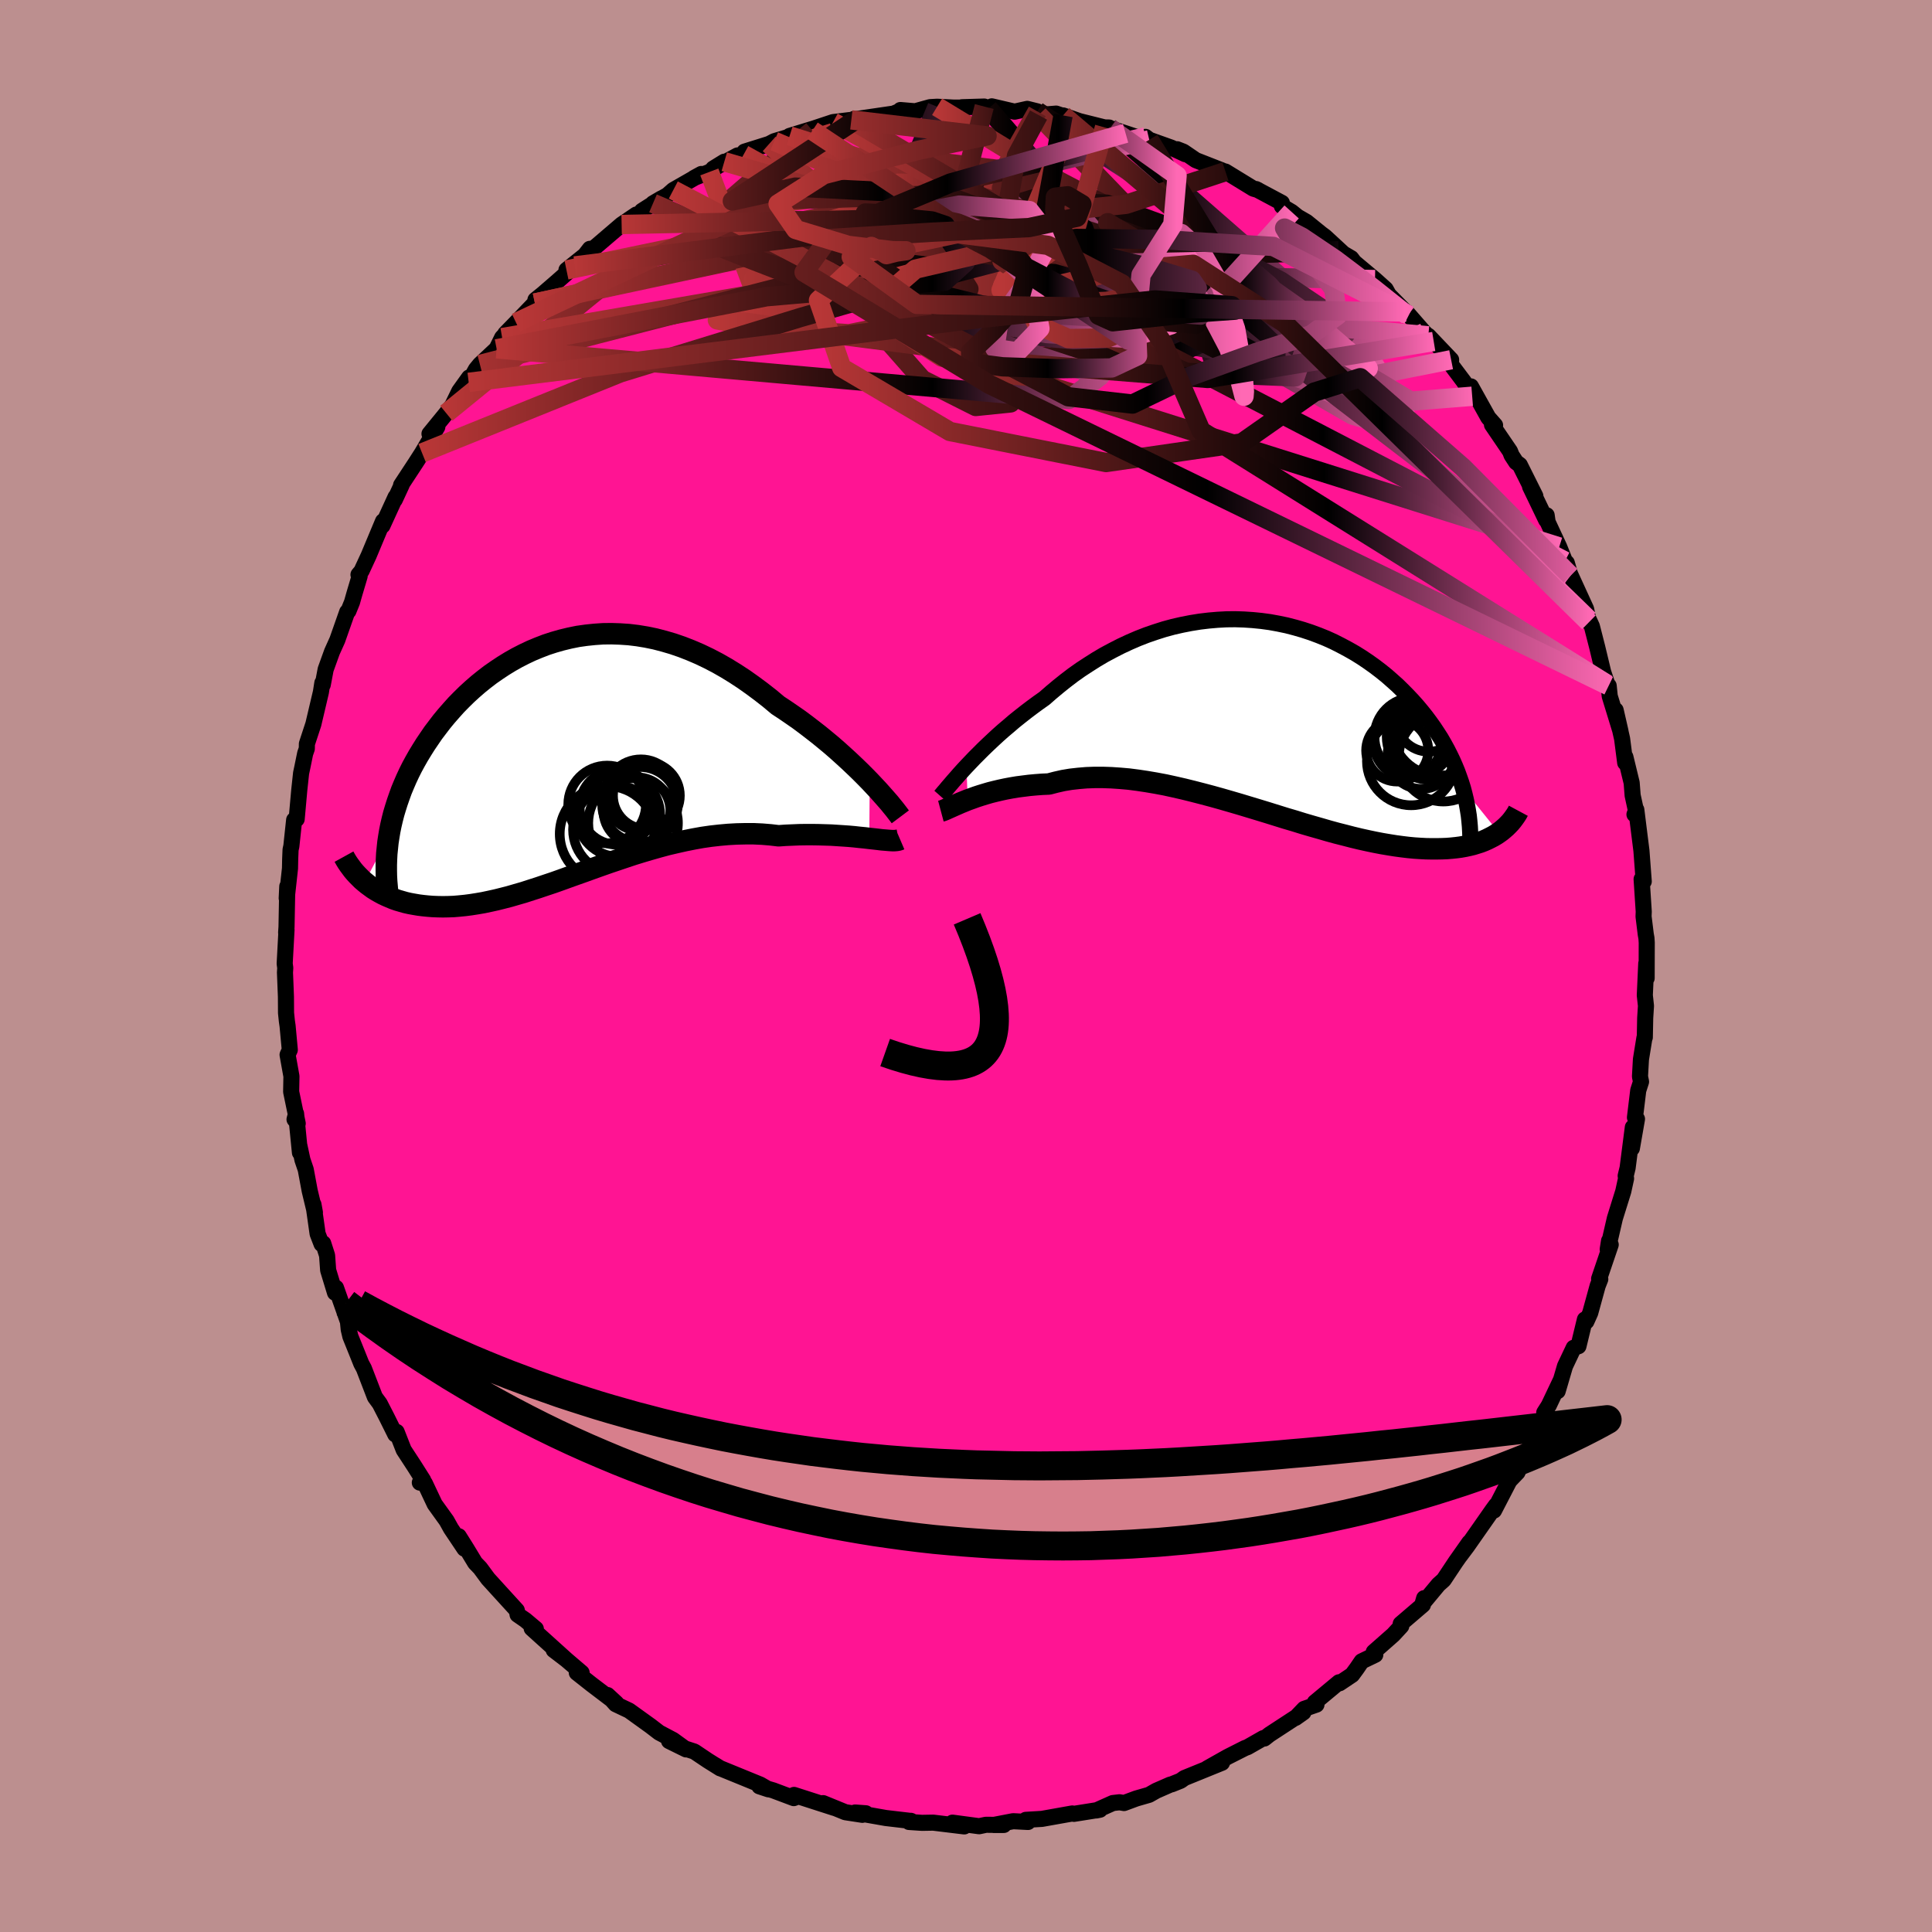 
  <svg viewBox="-100 -100 200 200" xmlns="http://www.w3.org/2000/svg" width="500" height="500" id="face-svg">
    <defs>
      <clipPath id="leftEyeClipPath">
        <polyline points="31.53,2.34 31.03,1.83 30.51,1.31 29.97,0.79 29.4,0.25 28.81,-0.29 28.2,-0.84 27.58,-1.38 26.93,-1.92 26.27,-2.46 25.59,-2.99 24.9,-3.52 24.2,-4.04 23.48,-4.54 22.75,-5.04 22.02,-5.52 21.16,-6.24 20.29,-6.92 19.4,-7.58 18.51,-8.21 17.61,-8.8 16.7,-9.36 15.79,-9.88 14.87,-10.36 13.95,-10.8 13.02,-11.2 12.1,-11.56 11.17,-11.88 10.25,-12.15 9.33,-12.39 8.41,-12.58 7.5,-12.73 6.59,-12.84 5.69,-12.9 4.8,-12.93 3.92,-12.92 3.04,-12.86 2.18,-12.77 1.33,-12.65 0.49,-12.48 -0.34,-12.28 -1.15,-12.05 -1.95,-11.79 -2.73,-11.49 -3.5,-11.17 -4.24,-10.82 -4.98,-10.44 -5.69,-10.04 -6.39,-9.61 -7.07,-9.16 -7.73,-8.7 -8.37,-8.21 -8.99,-7.71 -9.59,-7.19 -10.17,-6.66 -10.73,-6.11 -11.27,-5.56 -11.78,-4.99 -12.28,-4.42 -12.76,-3.84 -13.21,-3.25 -13.65,-2.67 -14.06,-2.07 -14.46,-1.48 -14.83,-0.89 -15.19,-0.3 -15.53,0.3 -15.85,0.89 -16.15,1.49 -16.43,2.09 -16.69,2.69 -16.94,3.29 -17.16,3.9 -17.37,4.5 -17.56,5.1 -17.74,5.7 -17.89,6.29 -18.03,6.89 -18.15,7.48 -18.25,8.08 -20.75,12.78 -20.47,13.01 -20.17,13.23 -19.87,13.45 -19.55,13.65 -19.22,13.84 -18.87,14.03 -18.51,14.2 -18.14,14.36 -17.76,14.52 -17.36,14.66 -16.95,14.78 -16.53,14.9 -16.09,15 -15.65,15.08 -15.18,15.16 -14.71,15.22 -14.22,15.27 -13.71,15.31 -13.19,15.33 -12.65,15.34 -12.09,15.33 -11.53,15.31 -10.94,15.26 -10.34,15.2 -9.73,15.12 -9.1,15.02 -8.46,14.91 -7.8,14.77 -7.12,14.62 -6.44,14.45 -5.74,14.27 -5.02,14.06 -4.29,13.85 -3.55,13.61 -2.8,13.37 -2.03,13.11 -1.25,12.85 -0.46,12.57 0.34,12.28 1.15,11.99 1.97,11.7 2.8,11.4 3.64,11.1 4.49,10.8 5.35,10.51 6.21,10.22 7.08,9.93 7.96,9.66 8.84,9.4 9.72,9.15 10.61,8.91 11.51,8.7 12.4,8.5 13.3,8.32 14.19,8.16 15.09,8.03 15.98,7.93 16.87,7.85 17.76,7.8 18.64,7.78 19.52,7.78 20.39,7.82 21.25,7.89 22.1,7.99 22.82,7.94 23.53,7.91 24.24,7.88 24.93,7.87 25.61,7.87 26.27,7.88 26.92,7.9 27.56,7.92 28.18,7.96 28.79,8 29.37,8.04 29.93,8.09 30.47,8.15 30.99,8.2 31.49,8.26" />
      </clipPath>
      <clipPath id="rightEyeClipPath">
        <polyline points="-30.4,5.16 -29.99,4.73 -29.57,4.29 -29.12,3.84 -28.65,3.37 -28.16,2.9 -27.66,2.43 -27.13,1.94 -26.59,1.46 -26.02,0.98 -25.45,0.49 -24.85,0.01 -24.24,-0.47 -23.62,-0.94 -22.98,-1.41 -22.33,-1.87 -21.62,-2.49 -20.89,-3.1 -20.14,-3.7 -19.38,-4.28 -18.59,-4.84 -17.78,-5.37 -16.96,-5.89 -16.13,-6.38 -15.27,-6.84 -14.41,-7.28 -13.53,-7.69 -12.65,-8.07 -11.75,-8.42 -10.85,-8.73 -9.94,-9.02 -9.02,-9.27 -8.1,-9.48 -7.18,-9.66 -6.25,-9.81 -5.33,-9.92 -4.41,-10 -3.49,-10.05 -2.58,-10.06 -1.67,-10.03 -0.77,-9.97 0.13,-9.88 1.01,-9.76 1.89,-9.6 2.75,-9.42 3.6,-9.2 4.43,-8.96 5.25,-8.69 6.06,-8.39 6.85,-8.07 7.62,-7.72 8.37,-7.34 9.1,-6.95 9.82,-6.54 10.51,-6.11 11.18,-5.66 11.84,-5.19 12.47,-4.71 13.08,-4.22 13.66,-3.71 14.23,-3.2 14.77,-2.67 15.29,-2.14 15.79,-1.61 16.27,-1.07 16.72,-0.53 17.16,0.02 17.57,0.57 17.97,1.13 18.34,1.69 18.7,2.25 19.03,2.82 19.35,3.4 19.64,3.97 19.92,4.55 20.17,5.12 20.41,5.7 20.62,6.28 20.82,6.85 21,7.43 24.71,12.04 24.43,12.23 24.13,12.41 23.82,12.57 23.5,12.73 23.16,12.88 22.8,13.02 22.42,13.14 22.03,13.26 21.62,13.36 21.2,13.45 20.75,13.53 20.3,13.59 19.82,13.64 19.33,13.68 18.81,13.7 18.28,13.71 17.73,13.71 17.17,13.7 16.58,13.67 15.97,13.63 15.34,13.57 14.68,13.49 14.01,13.4 13.32,13.29 12.61,13.17 11.88,13.03 11.12,12.87 10.35,12.7 9.56,12.51 8.75,12.3 7.92,12.09 7.08,11.86 6.22,11.61 5.34,11.36 4.45,11.1 3.55,10.82 2.63,10.55 1.7,10.26 0.77,9.97 -0.18,9.68 -1.14,9.39 -2.1,9.1 -3.06,8.82 -4.03,8.54 -5,8.27 -5.98,8.01 -6.95,7.76 -7.92,7.52 -8.88,7.3 -9.84,7.09 -10.8,6.91 -11.74,6.75 -12.67,6.61 -13.6,6.49 -14.51,6.41 -15.4,6.35 -16.28,6.32 -17.14,6.32 -17.98,6.35 -18.81,6.42 -19.61,6.51 -20.39,6.64 -21.14,6.81 -21.87,7 -22.56,7.03 -23.23,7.08 -23.88,7.14 -24.52,7.22 -25.14,7.3 -25.74,7.4 -26.33,7.51 -26.89,7.63 -27.44,7.76 -27.96,7.89 -28.47,8.04 -28.96,8.19 -29.42,8.34 -29.86,8.5 -30.28,8.65" />
      </clipPath>
      <filter id="fuzzy">
        <feTurbulence id="turbulence" baseFrequency="0.05" numOctaves="3" type="noise" result="noise" />
        <feDisplacementMap in="SourceGraphic" in2="noise" scale="2" />
      </filter>
      <linearGradient id="rainbowGradient" x1="0%" y1="0%" x2="100%" y2="0%">
        <stop offset="0%" style="stop-color: rgb(185, 55, 55); stop-opacity: 1" />
        <stop offset="64.6%" style="stop-color: rgb(0, 0, 0); stop-opacity: 1" />
        <stop offset="100%" style="stop-color: rgb(255, 105, 180); stop-opacity: 1" />
      </linearGradient>
    </defs>
    <rect x="-100" y="-100" width="100%" height="100%" fill="rgb(188, 143, 143)" />
    <polyline id="faceContour" points="70.46,1.26 70.42,-0.26 70.27,3.03 70.39,4.13 70.31,5.39 70.27,7.39 70.23,7.44 69.87,9.66 69.77,11.44 69.88,11.98 69.59,12.88 69.25,15.68 69.46,15.84 68.93,18.88 69.03,16.7 68.49,20.9 68.29,21.72 68.33,22 68.04,23.33 67.17,26.12 66.43,29.33 66.57,28.45 66.74,28.85 65.54,32.38 65.66,32.42 65.39,33.11 64.62,35.91 64.22,36.8 64.07,36.59 63.4,39.36 62.91,39.52 62.01,41.42 61.25,44.01 61.57,42.88 60.33,45.49 59.86,46.23 60,46.73 58.74,48.72 56.97,52.16 58.2,49.95 57.09,52.42 56.35,53.19 56.23,53.34 54.66,56.37 54.86,55.83 54.51,56.31 51.88,60.07 51.13,61.07 52.1,59.68 50.7,61.67 49.45,63.55 48.91,64.03 47.27,66 47.43,65.44 47.3,66.13 45,68.1 45.06,68.33 44.23,69.23 42.21,71.01 42.37,71.3 40.96,71.98 40.44,72.74 39.97,73.38 38.67,74.25 38.61,74.15 36.11,76.23 36.28,76.46 35.01,76.9 34.11,77.84 34.93,77.26 31.41,79.56 30.89,79.97 30.78,79.93 29.15,80.86 28.88,80.96 27.1,81.86 24.97,83.06 26.5,82.48 22.61,84.06 22.22,84.34 21.3,84.71 21.15,84.74 19.69,85.38 18.95,85.8 17.63,86.18 16.36,86.65 15.89,86.57 15.2,86.65 13.48,87.42 13.87,87.34 11.17,87.77 11,87.73 7.86,88.29 6.19,88.39 6.42,88.61 4.88,88.53 2.86,88.92 3.91,88.92 2.07,88.9 1.36,89.05 -1.4,88.68 -0.18,89.07 -3.39,88.68 -4.55,88.7 -5.9,88.61 -5.71,88.49 -5.66,88.51 -8.3,88.2 -10.63,87.79 -11.48,87.63 -10.37,87.71 -10.73,87.87 -12.49,87.6 -14.79,86.66 -13.64,87.15 -17.8,85.81 -17.6,86.05 -17.83,86.14 -19.96,85.34 -21.39,84.92 -20.45,85.23 -21.3,84.74 -25.46,83.04 -25.94,82.74 -25.44,83.06 -26.72,82.26 -28.12,81.32 -29.32,80.93 -30.74,80.23 -28.97,81.1 -30.32,80.12 -31.76,79.36 -32.66,78.67 -34.87,77.08 -36.26,76.42 -37.11,75.47 -36.19,76.32 -38.77,74.36 -40.29,73.16 -39.79,73.16 -41.97,71.3 -42.68,70.81 -41.36,71.82 -44.96,68.57 -44.53,68.62 -45.61,67.71 -46.42,67.15 -46.5,66.7 -48.17,64.87 -49.48,63.43 -50.29,62.33 -50.81,61.79 -51.73,60.27 -52.51,59.03 -51.92,60.32 -53.32,58.23 -53.77,57.42 -55,55.71 -56.02,53.55 -56.54,53.48 -56.19,53.23 -57.1,51.79 -58.21,50.09 -58.94,48.23 -59.08,48.49 -59.97,46.7 -60.69,45.3 -61.19,44.62 -62.33,41.66 -62.6,41.16 -63.04,40.06 -63.73,38.35 -63.9,37.63 -63.98,36.82 -65.22,33.31 -65.32,33.82 -66.03,31.49 -66.14,29.96 -66.54,28.71 -66.71,28.78 -67.12,27.72 -67.55,24.69 -67.4,25.52 -67.94,23.27 -68.35,21.07 -68.69,20.07 -69.02,18.54 -68.95,19.32 -69.35,15.28 -69.51,15.88 -69.18,16.3 -69.86,13.02 -69.83,11.42 -70.23,9.19 -70,8.68 -70.23,6.2 -70.3,5.72 -70.39,4.86 -70.4,3.19 -70.5,0.67 -70.47,0.2 -70.53,-0.25 -70.34,-3.75 -70.38,-3.45 -70.34,-4.04 -70.26,-8.24 -70.32,-7.01 -69.98,-10.1 -69.96,-11.07 -69.92,-12.04 -69.84,-12.4 -69.55,-15.12 -69.29,-15.2 -69.02,-18.21 -68.83,-19.97 -68.69,-20.63 -68.41,-22 -68.24,-22.49 -68.23,-23 -67.56,-25.04 -66.78,-28.35 -66.63,-29.31 -66.59,-29.11 -66.29,-30.7 -65.63,-32.53 -65.08,-33.75 -64.06,-36.65 -63.93,-36.75 -63.56,-37.66 -63.32,-38.51 -62.77,-40.36 -62.89,-40.51 -62.58,-40.88 -61.83,-42.5 -60.35,-46.04 -60.41,-45.58 -59.05,-48.55 -59.13,-48.27 -58.42,-49.8 -58.48,-49.78 -56.97,-52.08 -56.31,-53.11 -54.73,-55.8 -55.54,-55.09 -53.8,-57.22 -53.16,-58.06 -52.46,-59.5 -51.44,-60.92 -51.48,-60.42 -50.73,-61.77 -50.32,-62.27 -48.59,-63.89 -48.02,-65.05 -46.91,-66.22 -47.7,-65.45 -46.58,-66.6 -44.63,-68.63 -44.57,-68.96 -43.86,-69.53 -42.38,-70.81 -40.5,-72.47 -41.36,-72.05 -39.46,-73.57 -38.94,-74.24 -38.55,-74.28 -35.65,-76.76 -34.13,-77.79 -33.83,-77.69 -33.55,-78.17 -31.53,-79.46 -32.4,-78.95 -30.9,-79.8 -30.3,-80.33 -27.4,-81.99 -28.15,-81.58 -26.57,-82.2 -25.02,-83.26 -26.17,-82.55 -23.65,-83.91 -23.02,-84 -22.93,-84.3 -20.38,-85.1 -19.85,-85.38 -18.66,-85.74 -15.9,-86.48 -18.26,-85.93 -15.03,-86.92 -15.81,-86.68 -13.76,-87.36 -11.87,-87.59 -10.31,-87.72 -11.26,-87.69 -7.5,-88.24 -6.74,-88.55 -6.79,-88.61 -5.26,-88.48 -3.71,-88.91 -2.99,-88.95 -1.23,-88.86 -0.19,-88.86 -0.42,-88.9 1.89,-88.97 2.32,-88.77 2.67,-88.99 5.03,-88.44 6.34,-88.73 7.38,-88.47 7.51,-88.09 9.33,-88.24 11,-87.68 10.05,-88.05 11.74,-87.46 14.34,-86.81 14.81,-86.8 14.93,-86.72 16.52,-86.2 19.06,-85.35 18.58,-85.83 18.97,-85.53 21.24,-84.72 22.7,-84.04 21.86,-84.55 22.5,-84.3 23.79,-83.42 26.5,-82.36 25.5,-82.57 26.86,-82.24 29.75,-80.47 30.23,-80.33 30.02,-80.43 32.7,-79 32.7,-78.66 33.71,-78.06 34.33,-77.56 35.25,-77.03 36.78,-75.79 37.16,-75.51 39.21,-73.62 38.57,-74.04 39.88,-73.27 40.19,-72.86 42.34,-71.06 43.44,-70.07 43.77,-69.48 45.84,-67.38 45.73,-67.34 45.59,-67.7 47.45,-65.57 48.42,-64.65 47.86,-65.24 50.22,-62.76 50.2,-62.27 51.56,-60.46 52.4,-58.98 52.27,-60 54.07,-56.77 54.77,-55.98 54.45,-56.03 56.32,-53.28 56.48,-52.87 56.95,-52.15 57.33,-51.87 58.94,-48.65 58.39,-49.63 60.06,-46.16 60.11,-46.66 60.21,-45.96 61.41,-43.38 62,-41.91 62.19,-41.74 62.58,-40.4 62.51,-40.63 64.19,-36.96 64.48,-35.58 64.48,-35.84 64.79,-35.17 65.35,-32.98 65.96,-30.44 66.39,-29.15 66.53,-29.01 66.64,-27.93 67.75,-24.31 67.25,-26.49 67.92,-23.52 68.24,-21.04 68.26,-21.64 68.91,-18.96 69.01,-17.66 69.42,-15.78 69.2,-15.69 69.39,-16.18 69.57,-14.73 69.92,-11.94 70.16,-8.75 69.94,-8.99 70.16,-5.63 70.14,-5.13 70.37,-3.27 70.44,-2.88 70.47,-2.41 70.46,1.26 70.42,-0.26" fill="rgb(255, 20, 147)" stroke="black" stroke-width="1.667" stroke-linejoin="round" filter="url(#fuzzy)" />
    <g transform="translate(30.45 -25.84)">
      <polyline id="rightCountour" points="-30.4,5.16 -29.99,4.73 -29.57,4.29 -29.12,3.84 -28.65,3.37 -28.16,2.9 -27.66,2.43 -27.13,1.94 -26.59,1.46 -26.02,0.98 -25.45,0.49 -24.85,0.01 -24.24,-0.47 -23.62,-0.94 -22.98,-1.41 -22.33,-1.87 -21.62,-2.49 -20.89,-3.1 -20.14,-3.7 -19.38,-4.28 -18.59,-4.84 -17.78,-5.37 -16.96,-5.89 -16.13,-6.38 -15.27,-6.84 -14.41,-7.28 -13.53,-7.69 -12.65,-8.07 -11.75,-8.42 -10.85,-8.73 -9.94,-9.02 -9.02,-9.27 -8.1,-9.48 -7.18,-9.66 -6.25,-9.81 -5.33,-9.92 -4.41,-10 -3.49,-10.05 -2.58,-10.06 -1.67,-10.03 -0.77,-9.97 0.13,-9.88 1.01,-9.76 1.89,-9.6 2.75,-9.42 3.6,-9.2 4.43,-8.96 5.25,-8.69 6.06,-8.39 6.85,-8.07 7.62,-7.72 8.37,-7.34 9.1,-6.95 9.82,-6.54 10.51,-6.11 11.18,-5.66 11.84,-5.19 12.47,-4.71 13.08,-4.22 13.66,-3.71 14.23,-3.2 14.77,-2.67 15.29,-2.14 15.79,-1.61 16.27,-1.07 16.72,-0.53 17.16,0.02 17.57,0.57 17.97,1.13 18.34,1.69 18.7,2.25 19.03,2.82 19.35,3.4 19.64,3.97 19.92,4.55 20.17,5.12 20.41,5.7 20.62,6.28 20.82,6.85 21,7.43 24.71,12.04 24.43,12.23 24.13,12.41 23.82,12.57 23.5,12.73 23.16,12.88 22.8,13.02 22.42,13.14 22.03,13.26 21.62,13.36 21.2,13.45 20.75,13.53 20.3,13.59 19.82,13.64 19.33,13.68 18.81,13.7 18.28,13.71 17.73,13.71 17.17,13.7 16.58,13.67 15.97,13.63 15.34,13.57 14.68,13.49 14.01,13.4 13.32,13.29 12.61,13.17 11.88,13.03 11.12,12.87 10.35,12.7 9.56,12.51 8.75,12.3 7.92,12.09 7.08,11.86 6.22,11.61 5.34,11.36 4.45,11.1 3.55,10.82 2.63,10.55 1.7,10.26 0.77,9.97 -0.18,9.68 -1.14,9.39 -2.1,9.1 -3.06,8.82 -4.03,8.54 -5,8.27 -5.98,8.01 -6.95,7.76 -7.92,7.52 -8.88,7.3 -9.84,7.09 -10.8,6.91 -11.74,6.75 -12.67,6.61 -13.6,6.49 -14.51,6.41 -15.4,6.35 -16.28,6.32 -17.14,6.32 -17.98,6.35 -18.81,6.42 -19.61,6.51 -20.39,6.64 -21.14,6.81 -21.87,7 -22.56,7.03 -23.23,7.08 -23.88,7.14 -24.52,7.22 -25.14,7.3 -25.74,7.4 -26.33,7.51 -26.89,7.63 -27.44,7.76 -27.96,7.89 -28.47,8.04 -28.96,8.19 -29.42,8.34 -29.86,8.5 -30.28,8.65" fill="white" stroke="white" stroke-width="0" stroke-linejoin="round" filter="url(#fuzzy)" />
    </g>
    <g transform="translate(-41.5 -21.47)">
      <polyline id="leftCountour" points="31.53,2.34 31.03,1.83 30.51,1.31 29.97,0.79 29.4,0.25 28.81,-0.29 28.2,-0.84 27.58,-1.38 26.93,-1.92 26.27,-2.46 25.59,-2.99 24.9,-3.52 24.2,-4.04 23.48,-4.54 22.75,-5.04 22.02,-5.52 21.16,-6.24 20.29,-6.92 19.4,-7.58 18.51,-8.21 17.61,-8.8 16.7,-9.36 15.79,-9.88 14.87,-10.36 13.95,-10.8 13.02,-11.2 12.1,-11.56 11.17,-11.88 10.25,-12.15 9.33,-12.39 8.41,-12.58 7.5,-12.73 6.59,-12.84 5.69,-12.9 4.8,-12.93 3.92,-12.92 3.04,-12.86 2.18,-12.77 1.33,-12.65 0.49,-12.48 -0.34,-12.28 -1.15,-12.05 -1.95,-11.79 -2.73,-11.49 -3.5,-11.17 -4.24,-10.82 -4.98,-10.44 -5.69,-10.04 -6.39,-9.61 -7.07,-9.16 -7.73,-8.7 -8.37,-8.21 -8.99,-7.71 -9.59,-7.19 -10.17,-6.66 -10.73,-6.11 -11.27,-5.56 -11.78,-4.99 -12.28,-4.42 -12.76,-3.84 -13.21,-3.25 -13.65,-2.67 -14.06,-2.07 -14.46,-1.48 -14.83,-0.89 -15.19,-0.3 -15.53,0.3 -15.85,0.89 -16.15,1.49 -16.43,2.09 -16.69,2.69 -16.94,3.29 -17.16,3.9 -17.37,4.5 -17.56,5.1 -17.74,5.7 -17.89,6.29 -18.03,6.89 -18.15,7.48 -18.25,8.08 -20.75,12.78 -20.47,13.01 -20.17,13.23 -19.87,13.45 -19.55,13.65 -19.22,13.84 -18.87,14.03 -18.51,14.2 -18.14,14.36 -17.76,14.52 -17.36,14.66 -16.95,14.78 -16.53,14.9 -16.09,15 -15.65,15.08 -15.18,15.16 -14.71,15.22 -14.22,15.27 -13.71,15.31 -13.19,15.33 -12.65,15.34 -12.09,15.33 -11.53,15.31 -10.94,15.26 -10.34,15.2 -9.73,15.12 -9.1,15.02 -8.46,14.91 -7.8,14.77 -7.12,14.62 -6.44,14.45 -5.74,14.27 -5.02,14.06 -4.29,13.85 -3.55,13.61 -2.8,13.37 -2.03,13.11 -1.25,12.85 -0.46,12.57 0.34,12.28 1.15,11.99 1.97,11.7 2.8,11.4 3.64,11.1 4.49,10.8 5.35,10.51 6.21,10.22 7.08,9.93 7.96,9.66 8.84,9.4 9.72,9.15 10.61,8.91 11.51,8.7 12.4,8.5 13.3,8.32 14.19,8.16 15.09,8.03 15.98,7.93 16.87,7.85 17.76,7.8 18.64,7.78 19.52,7.78 20.39,7.82 21.25,7.89 22.1,7.99 22.82,7.94 23.53,7.91 24.24,7.88 24.93,7.87 25.61,7.87 26.27,7.88 26.92,7.9 27.56,7.92 28.18,7.96 28.79,8 29.37,8.04 29.93,8.09 30.47,8.15 30.99,8.2 31.49,8.26" fill="white" stroke="white" stroke-width="0" stroke-linejoin="round" filter="url(#fuzzy)" />
    </g>
    <g transform="translate(30.45 -25.84)">
      <polyline id="rightUpper" points="-33.1,8.25 -32.95,8.08 -32.77,7.86 -32.56,7.62 -32.33,7.34 -32.07,7.04 -31.78,6.7 -31.47,6.35 -31.14,5.97 -30.78,5.57 -30.4,5.16 -29.99,4.73 -29.57,4.29 -29.12,3.84 -28.65,3.37 -28.16,2.9 -27.66,2.43 -27.13,1.94 -26.59,1.46 -26.02,0.98 -25.45,0.49 -24.85,0.01 -24.24,-0.47 -23.62,-0.94 -22.98,-1.41 -22.33,-1.87 -21.62,-2.49 -20.89,-3.1 -20.14,-3.7 -19.38,-4.28 -18.59,-4.84 -17.78,-5.37 -16.96,-5.89 -16.13,-6.38 -15.27,-6.84 -14.41,-7.28 -13.53,-7.69 -12.65,-8.07 -11.75,-8.42 -10.85,-8.73 -9.94,-9.02 -9.02,-9.27 -8.1,-9.48 -7.18,-9.66 -6.25,-9.81 -5.33,-9.92 -4.41,-10 -3.49,-10.05 -2.58,-10.06 -1.67,-10.03 -0.77,-9.97 0.13,-9.88 1.01,-9.76 1.89,-9.6 2.75,-9.42 3.6,-9.2 4.43,-8.96 5.25,-8.69 6.06,-8.39 6.85,-8.07 7.62,-7.72 8.37,-7.34 9.1,-6.95 9.82,-6.54 10.51,-6.11 11.18,-5.66 11.84,-5.19 12.47,-4.71 13.08,-4.22 13.66,-3.71 14.23,-3.2 14.77,-2.67 15.29,-2.14 15.79,-1.61 16.27,-1.07 16.72,-0.53 17.16,0.02 17.57,0.57 17.97,1.13 18.34,1.69 18.7,2.25 19.03,2.82 19.35,3.4 19.64,3.97 19.92,4.55 20.17,5.12 20.41,5.7 20.62,6.28 20.82,6.85 21,7.43 21.15,8 21.29,8.58 21.41,9.15 21.51,9.71 21.6,10.28 21.66,10.84 21.71,11.4 21.74,11.96 21.76,12.51 21.76,13.06" fill="none" stroke="black" stroke-width="1.667" stroke-linejoin="round" filter="url(#fuzzy)" />
      <polyline id="rightLower" points="-33.05,9.81 -32.9,9.77 -32.71,9.7 -32.5,9.61 -32.26,9.5 -31.99,9.38 -31.7,9.25 -31.38,9.11 -31.04,8.96 -30.67,8.81 -30.28,8.65 -29.86,8.5 -29.42,8.34 -28.96,8.19 -28.47,8.04 -27.96,7.89 -27.44,7.76 -26.89,7.63 -26.33,7.51 -25.74,7.4 -25.14,7.3 -24.52,7.22 -23.88,7.14 -23.23,7.08 -22.56,7.03 -21.87,7 -21.14,6.81 -20.39,6.64 -19.61,6.51 -18.81,6.42 -17.98,6.35 -17.14,6.32 -16.28,6.32 -15.4,6.35 -14.51,6.41 -13.6,6.49 -12.67,6.61 -11.74,6.75 -10.8,6.91 -9.84,7.09 -8.88,7.3 -7.92,7.52 -6.95,7.76 -5.98,8.01 -5,8.27 -4.03,8.54 -3.06,8.82 -2.1,9.1 -1.14,9.39 -0.18,9.68 0.77,9.97 1.7,10.26 2.63,10.55 3.55,10.82 4.45,11.1 5.34,11.36 6.22,11.61 7.08,11.86 7.92,12.09 8.75,12.3 9.56,12.51 10.35,12.7 11.12,12.87 11.88,13.03 12.61,13.17 13.32,13.29 14.01,13.4 14.68,13.49 15.34,13.57 15.97,13.63 16.58,13.67 17.17,13.7 17.73,13.71 18.28,13.71 18.81,13.7 19.33,13.68 19.82,13.64 20.3,13.59 20.75,13.53 21.2,13.45 21.62,13.36 22.03,13.26 22.42,13.14 22.8,13.02 23.16,12.88 23.5,12.73 23.82,12.57 24.13,12.41 24.43,12.23 24.71,12.04 24.97,11.85 25.22,11.64 25.46,11.43 25.68,11.21 25.89,10.99 26.08,10.76 26.26,10.52 26.43,10.28 26.59,10.03 26.73,9.77" fill="none" stroke="black" stroke-width="2.222" stroke-linejoin="round" filter="url(#fuzzy)" />
      <circle r="3.492" cx="16.68" cy="4.02" stroke="black" fill="none" stroke-width="1.0" filter="url(#fuzzy)" clip-path="url(#rightEyeClipPath)" /><circle r="4.69" cx="18.39" cy="1.51" stroke="black" fill="none" stroke-width="1.0" filter="url(#fuzzy)" clip-path="url(#rightEyeClipPath)" /><circle r="3.218" cx="14.19" cy="3.53" stroke="black" fill="none" stroke-width="1.0" filter="url(#fuzzy)" clip-path="url(#rightEyeClipPath)" /><circle r="4.088" cx="15.925" cy="2.13" stroke="black" fill="none" stroke-width="1.0" filter="url(#fuzzy)" clip-path="url(#rightEyeClipPath)" /><circle r="4.488" cx="17.59" cy="2.09" stroke="black" fill="none" stroke-width="1.0" filter="url(#fuzzy)" clip-path="url(#rightEyeClipPath)" /><circle r="4.612" cx="18.96" cy="4.2" stroke="black" fill="none" stroke-width="1.0" filter="url(#fuzzy)" clip-path="url(#rightEyeClipPath)" /><circle r="4.576" cx="15.63" cy="4.625" stroke="black" fill="none" stroke-width="1.0" filter="url(#fuzzy)" clip-path="url(#rightEyeClipPath)" /><circle r="3.492" cx="15.28" cy="2.79" stroke="black" fill="none" stroke-width="1.0" filter="url(#fuzzy)" clip-path="url(#rightEyeClipPath)" /><circle r="3.4" cx="17.465" cy="0.255" stroke="black" fill="none" stroke-width="1.0" filter="url(#fuzzy)" clip-path="url(#rightEyeClipPath)" /><circle r="4.964" cx="18.565" cy="1.175" stroke="black" fill="none" stroke-width="1.0" filter="url(#fuzzy)" clip-path="url(#rightEyeClipPath)" />
      </g>
    <g transform="translate(-41.5 -21.47)">
      <polyline id="leftUpper" points="34.7,6.03 34.55,5.83 34.36,5.58 34.13,5.28 33.86,4.95 33.56,4.58 33.21,4.18 32.84,3.76 32.43,3.3 31.99,2.83 31.53,2.34 31.03,1.83 30.51,1.31 29.97,0.79 29.4,0.25 28.81,-0.29 28.2,-0.84 27.58,-1.38 26.93,-1.92 26.27,-2.46 25.59,-2.99 24.9,-3.52 24.2,-4.04 23.48,-4.54 22.75,-5.04 22.02,-5.52 21.16,-6.24 20.29,-6.92 19.4,-7.58 18.51,-8.21 17.61,-8.8 16.7,-9.36 15.79,-9.88 14.87,-10.36 13.95,-10.8 13.02,-11.2 12.1,-11.56 11.17,-11.88 10.25,-12.15 9.33,-12.39 8.41,-12.58 7.5,-12.73 6.59,-12.84 5.69,-12.9 4.8,-12.93 3.92,-12.92 3.04,-12.86 2.18,-12.77 1.33,-12.65 0.49,-12.48 -0.34,-12.28 -1.15,-12.05 -1.95,-11.79 -2.73,-11.49 -3.5,-11.17 -4.24,-10.82 -4.98,-10.44 -5.69,-10.04 -6.39,-9.61 -7.07,-9.16 -7.73,-8.7 -8.37,-8.21 -8.99,-7.71 -9.59,-7.19 -10.17,-6.66 -10.73,-6.11 -11.27,-5.56 -11.78,-4.99 -12.28,-4.42 -12.76,-3.84 -13.21,-3.25 -13.65,-2.67 -14.06,-2.07 -14.46,-1.48 -14.83,-0.89 -15.19,-0.3 -15.53,0.3 -15.85,0.89 -16.15,1.49 -16.43,2.09 -16.69,2.69 -16.94,3.29 -17.16,3.9 -17.37,4.5 -17.56,5.1 -17.74,5.7 -17.89,6.29 -18.03,6.89 -18.15,7.48 -18.25,8.08 -18.34,8.67 -18.4,9.25 -18.46,9.84 -18.49,10.42 -18.51,11 -18.51,11.57 -18.5,12.14 -18.47,12.71 -18.42,13.28 -18.37,13.84" fill="none" stroke="black" stroke-width="2.222" stroke-linejoin="round" filter="url(#fuzzy)" />
      <polyline id="leftLower" points="34.68,8.37 34.54,8.43 34.34,8.47 34.11,8.49 33.84,8.49 33.53,8.47 33.18,8.44 32.8,8.41 32.39,8.36 31.95,8.31 31.49,8.26 30.99,8.2 30.47,8.15 29.93,8.09 29.37,8.04 28.79,8 28.18,7.96 27.56,7.92 26.92,7.9 26.27,7.88 25.61,7.87 24.93,7.87 24.24,7.88 23.53,7.91 22.82,7.94 22.1,7.99 21.25,7.89 20.39,7.82 19.52,7.78 18.64,7.78 17.76,7.8 16.87,7.85 15.98,7.93 15.09,8.03 14.19,8.16 13.3,8.32 12.4,8.5 11.51,8.7 10.61,8.91 9.72,9.15 8.84,9.4 7.96,9.66 7.08,9.93 6.21,10.22 5.35,10.51 4.49,10.8 3.64,11.1 2.8,11.4 1.97,11.7 1.15,11.99 0.34,12.28 -0.46,12.57 -1.25,12.85 -2.03,13.11 -2.8,13.37 -3.55,13.61 -4.29,13.85 -5.02,14.06 -5.74,14.27 -6.44,14.45 -7.12,14.62 -7.8,14.77 -8.46,14.91 -9.1,15.02 -9.73,15.12 -10.34,15.2 -10.94,15.26 -11.53,15.31 -12.09,15.33 -12.65,15.34 -13.19,15.33 -13.71,15.31 -14.22,15.27 -14.71,15.22 -15.18,15.16 -15.65,15.08 -16.09,15 -16.53,14.9 -16.95,14.78 -17.36,14.66 -17.76,14.52 -18.14,14.36 -18.51,14.2 -18.87,14.03 -19.22,13.84 -19.55,13.65 -19.87,13.45 -20.17,13.23 -20.47,13.01 -20.75,12.78 -21.02,12.55 -21.27,12.3 -21.52,12.05 -21.75,11.8 -21.97,11.54 -22.17,11.27 -22.37,11 -22.56,10.72 -22.73,10.44 -22.89,10.15" fill="none" stroke="black" stroke-width="2.222" stroke-linejoin="round" filter="url(#fuzzy)" />
      <circle r="3.708" cx="7.846" cy="3.788" stroke="black" fill="none" stroke-width="1.0" filter="url(#fuzzy)" clip-path="url(#leftEyeClipPath)" /><circle r="4.522" cx="5.346" cy="7.353" stroke="black" fill="none" stroke-width="1.0" filter="url(#fuzzy)" clip-path="url(#leftEyeClipPath)" /><circle r="4.024" cx="4.351" cy="4.748" stroke="black" fill="none" stroke-width="1.0" filter="url(#fuzzy)" clip-path="url(#leftEyeClipPath)" /><circle r="3.906" cx="7.746" cy="4.773" stroke="black" fill="none" stroke-width="1.0" filter="url(#fuzzy)" clip-path="url(#leftEyeClipPath)" /><circle r="4.312" cx="5.531" cy="5.848" stroke="black" fill="none" stroke-width="1.0" filter="url(#fuzzy)" clip-path="url(#leftEyeClipPath)" /><circle r="4.946" cx="4.391" cy="7.798" stroke="black" fill="none" stroke-width="1.0" filter="url(#fuzzy)" clip-path="url(#leftEyeClipPath)" /><circle r="3.462" cx="7.431" cy="5.398" stroke="black" fill="none" stroke-width="1.0" filter="url(#fuzzy)" clip-path="url(#leftEyeClipPath)" /><circle r="3.462" cx="8.416" cy="3.828" stroke="black" fill="none" stroke-width="1.0" filter="url(#fuzzy)" clip-path="url(#leftEyeClipPath)" /><circle r="3.886" cx="5.391" cy="5.028" stroke="black" fill="none" stroke-width="1.0" filter="url(#fuzzy)" clip-path="url(#leftEyeClipPath)" /><circle r="4.642" cx="7.036" cy="6.673" stroke="black" fill="none" stroke-width="1.0" filter="url(#fuzzy)" clip-path="url(#leftEyeClipPath)" />
    </g>
    <g id="hairs">
      <polyline points="-44.63,-68.63 -9.84,-76.07 -11.12,-74.76 -11.05,-70.25 -1.9,-66.49 10.89,-64.72 21.16,-64.57 26.44,-65.16 27.34,-65.7 25.59,-65.81 22.64,-65.67 19.18,-65.85 15.39,-66.99 11.21,-69.36 6.76,-72.58 2.43,-75.77 -1.18,-78.01 -3.79,-78.85 -6.03,-78.52 -9.38,-77.71 -15.02,-77.12 -21.82,-77.21 -25.18,-78.64 -20.59,-82.61 -15.9,-86.48" fill="none" stroke="url(#rainbowGradient)" stroke-width="2" stroke-linejoin="round" filter="url(#fuzzy)" /><polyline points="-2.99,-88.95 -8.1,-76.69 7.93,-72.15 15.08,-72.88 13.89,-76.34 10.28,-79.42 7.28,-80.53 4.88,-79.72 2.37,-77.92 0.1,-76.08 -0.47,-74.77 1.8,-74.08 6.61,-73.75 12.18,-73.33 16.27,-72.53 16.73,-71.72 11.53,-71.98 -0.52,-74.09 -17.44,-76.3 -34.43,-73.01 -53.8,-57.22" fill="none" stroke="url(#rainbowGradient)" stroke-width="2" stroke-linejoin="round" filter="url(#fuzzy)" /><polyline points="-15.03,-86.92 -10.06,-71.22 12.99,-67.21 24.53,-68.83 25.08,-70.88 20.42,-71.71 14.99,-72.29 11.17,-73.97 9.35,-76.91 8.36,-79.92 6.92,-81.49 5.73,-80.81 8.16,-78.41 16.8,-76.17 24.47,-77.29 7.38,-88.47" fill="none" stroke="url(#rainbowGradient)" stroke-width="2" stroke-linejoin="round" filter="url(#fuzzy)" /><polyline points="-26.57,-82.2 -21.97,-70.05 2.93,-69.21 20.64,-66.61 27.57,-62.75 27.82,-60.47 26.32,-60.86 25.42,-63.21 24.81,-66.1 23.32,-68.38 20.61,-69.52 17.66,-69.61 16.11,-69.04 16.95,-68.21 19.76,-67.35 23.22,-66.4 26.9,-64.77 32.15,-61.55 40.03,-57.02 46.59,-55.16 41.5,-63.49 14.81,-86.8" fill="none" stroke="url(#rainbowGradient)" stroke-width="2" stroke-linejoin="round" filter="url(#fuzzy)" /><polyline points="-23.02,-84 5.25,-68.44 9.1,-65.73 16.94,-65.32 26.5,-63.69 34.9,-60.72 40.6,-57.95 42.59,-57.12 40.72,-58.96 35.92,-62.87 29.85,-67.51 24.15,-71.54 19.77,-74.09 16.52,-74.87 13.17,-74.09 8.04,-72.31 0.06,-70.3 -9.99,-68.77 -19.11,-68.11 -23.14,-68.34 -19.43,-69.22 -9.96,-70.49 -3.33,-72.36 -10.87,-76.68 -20.38,-85.1" fill="none" stroke="url(#rainbowGradient)" stroke-width="2" stroke-linejoin="round" filter="url(#fuzzy)" /><polyline points="62.58,-40.4 27.04,-67.71 8.31,-73.83 3.18,-69.52 4.33,-62.68 4.61,-58.29 1.01,-57.92 -4.53,-60.71 -8.18,-64.86 -7.72,-68.77 -3.84,-71.67 1.15,-73.47 5.46,-74.27 9.16,-74.09 13.63,-73.06 19.5,-71.83 24.81,-71.54 25.11,-73.16 15.36,-76.57 -7.61,-79.06 -41.36,-72.05" fill="none" stroke="url(#rainbowGradient)" stroke-width="2" stroke-linejoin="round" filter="url(#fuzzy)" /><polyline points="7.51,-88.09 26.67,-68.21 19.99,-72.03 12.85,-75.73 8.8,-76.66 8.18,-76.21 10.15,-75.26 12.93,-73.99 14.82,-72.56 14.95,-71.29 13.45,-70.58 10.99,-70.73 8.24,-71.84 5.62,-73.7 3.32,-75.92 1.43,-77.93 0.1,-79.2 -0.43,-79.52 0.17,-79.01 2.14,-78.08 4.67,-76.99 5.21,-75.78 1.42,-74.26 0.63,-71.87 42.34,-71.06" fill="none" stroke="url(#rainbowGradient)" stroke-width="2" stroke-linejoin="round" filter="url(#fuzzy)" /><polyline points="61.41,-43.38 2.23,-62.05 -7.4,-73.86 -4.9,-77.47 -0.73,-76.71 2.39,-75.41 3.65,-75.37 3.37,-76.38 2.62,-77.32 2.33,-77.34 2.62,-76.25 2.94,-74.41 2.81,-72.37 2.36,-70.69 2.3,-69.8 3.54,-69.99 6.52,-71.37 10.3,-73.75 12.08,-76.53 8.5,-78.34 -0.17,-77.15 -2.73,-72.65 38.57,-74.04" fill="none" stroke="url(#rainbowGradient)" stroke-width="2" stroke-linejoin="round" filter="url(#fuzzy)" /><polyline points="2.32,-88.77 17.36,-71.3 0.02,-72.58 -15.02,-75.51 -20.68,-77.61 -18.52,-79.1 -12.2,-79.95 -5.11,-79.87 0.45,-78.92 3.3,-77.63 3.23,-76.62 1.03,-76.2 -1.56,-76.05 -2.7,-75.42 -2.27,-73.78 -3.01,-72.06 -7.05,-73.18 -6.2,-79.61 18.97,-85.53" fill="none" stroke="url(#rainbowGradient)" stroke-width="2" stroke-linejoin="round" filter="url(#fuzzy)" /><polyline points="-2.99,-88.95 9.7,-81.23 26.84,-72.25 34.9,-67.81 34.23,-67.82 29.34,-69.86 24.64,-71.4 21.94,-71.33 20.47,-70 18.49,-68.49 14.96,-67.81 10.16,-68.44 5.25,-70.18 1.47,-72.21 -0.48,-73.58 -0.34,-73.74 2.18,-72.8 7.17,-71.25 13.27,-69.34 16.32,-67.11 10.74,-65.77 -2.95,-70.28 7.38,-88.47" fill="none" stroke="url(#rainbowGradient)" stroke-width="2" stroke-linejoin="round" filter="url(#fuzzy)" /><polyline points="50.22,-62.76 39.49,-60.63 16.57,-70.45 4.48,-77.4 3.67,-80.52 6.98,-81.5 8.25,-81.79 5.27,-82.22 -0.73,-82.96 -6.94,-83.67 -10.71,-83.75 -10.28,-82.53 -4.37,-79.49 6.83,-74.6 14.17,-70.87 -19.85,-85.38" fill="none" stroke="url(#rainbowGradient)" stroke-width="2" stroke-linejoin="round" filter="url(#fuzzy)" /><polyline points="47.45,-65.57 44.53,-64.22 35.2,-64.27 30.03,-63.92 27.87,-64.25 23.8,-65.98 15.99,-68.78 6.23,-71.93 -2.35,-74.72 -7.31,-76.71 -7.81,-77.73 -4.8,-77.82 -0.5,-77.15 2.45,-76 2.17,-74.7 -1.37,-73.65 -6.13,-73.16 -8.95,-73.23 -7.08,-73.18 0.51,-71.85 12.76,-68.55 26.03,-64.79 32.67,-65.02 21.04,-73.45 -18.26,-85.93" fill="none" stroke="url(#rainbowGradient)" stroke-width="2" stroke-linejoin="round" filter="url(#fuzzy)" /><polyline points="18.58,-85.83 -8.88,-79.22 -6.99,-81.04 -2.8,-80.93 1.19,-78.17 5.94,-74.81 10.33,-72.53 12.72,-71.81 12.89,-72.25 11.97,-73.2 11.13,-74.21 10.68,-75.13 10.05,-76.02 8.42,-77 5.29,-78.05 0.82,-78.92 -4.12,-79.16 -8.04,-78.25 -9.14,-75.82 -5.84,-72.02 1.89,-68.02 10.25,-66.23 10.88,-69.6 -0.76,-78.75 1.89,-88.97" fill="none" stroke="url(#rainbowGradient)" stroke-width="2" stroke-linejoin="round" filter="url(#fuzzy)" /><polyline points="64.48,-35.84 36.13,-63.39 26.62,-69.14 25.71,-69.51 27.55,-69.13 31.47,-67.8 36.25,-66.03 39.29,-65.41 38.26,-67.08 32.57,-70.91 23.67,-75.52 14.58,-78.86 8.55,-79.14 6.59,-76.09 3.65,-72.18 -12.92,-71.1 -48.02,-65.05" fill="none" stroke="url(#rainbowGradient)" stroke-width="2" stroke-linejoin="round" filter="url(#fuzzy)" /><polyline points="47.86,-65.24 -7.22,-70.23 -21.99,-71.12 -16.51,-71.42 -4.34,-72.37 6.75,-73.4 15.1,-73.35 21.51,-71.61 25.83,-68.55 26.38,-65.34 21.44,-63.23 11.06,-62.85 -2.4,-63.93 -15.19,-65.58 -23.68,-66.77 -25.74,-66.88 -21.22,-66.05 -12.1,-65.45 -2.36,-67.42 3.49,-74.2 5.23,-83.88 7.51,-88.09" fill="none" stroke="url(#rainbowGradient)" stroke-width="2" stroke-linejoin="round" filter="url(#fuzzy)" /><polyline points="62,-41.91 14.13,-66.77 -6.77,-72.32 -4.47,-72.43 7.55,-71.02 19,-69.85 25.17,-69.35 24.98,-69.25 19.19,-69.25 9.94,-69.23 0.42,-69.21 -6.06,-69.28 -7.57,-69.5 -4.52,-69.92 0.48,-70.54 4.19,-71.23 4.57,-71.71 1.75,-71.7 -2.55,-71.21 -6.47,-70.86 -8.77,-71.72 -7.7,-74.23 0.15,-77.15 16.57,-78.85 26.86,-82.24" fill="none" stroke="url(#rainbowGradient)" stroke-width="2" stroke-linejoin="round" filter="url(#fuzzy)" /><polyline points="-13.76,-87.36 31.7,-62.51 39.52,-59.97 30.22,-67.2 19.11,-74.31 14.67,-76.95 18.26,-74.78 26,-69.71 32.04,-64.69 32.1,-62.38 26.03,-63.81 18.13,-67.81 14.72,-71.53 19.63,-71.89 31.55,-67.14 46.03,-58.47 52.4,-58.98" fill="none" stroke="url(#rainbowGradient)" stroke-width="2" stroke-linejoin="round" filter="url(#fuzzy)" /><polyline points="10.05,-88.05 39.6,-63.02 41.64,-61.87 34.47,-68.09 27.87,-72.75 25.24,-73.71 26.56,-71.94 29.91,-69.38 32.75,-67.84 33.32,-68.26 31.35,-70.49 27.96,-73.39 24.71,-75.59 22.9,-76.11 23.3,-74.74 26.16,-71.83 30.9,-68.01 35.11,-64 34.08,-60.98 22.82,-61.45 3.63,-69.97 11,-87.68" fill="none" stroke="url(#rainbowGradient)" stroke-width="2" stroke-linejoin="round" filter="url(#fuzzy)" /><polyline points="33.71,-78.06 24.79,-68.2 9.52,-70.81 3.97,-75.27 3.83,-77.43 6.05,-77.15 9.24,-75.66 12.12,-74.07 13.67,-72.98 13.83,-72.61 13.3,-72.98 12.83,-73.96 12.61,-75.21 12.2,-76.33 10.95,-77.02 8.42,-77.21 4.68,-76.98 0.33,-76.26 -3.49,-74.73 -5.21,-72.21 -3.39,-69.61 0.3,-70.08 -4.14,-77.14 -25.02,-83.26" fill="none" stroke="url(#rainbowGradient)" stroke-width="2" stroke-linejoin="round" filter="url(#fuzzy)" /><polyline points="-56.31,-53.11 -35.79,-61.4 -17.11,-67.14 -7.45,-69.92 -1.82,-71.55 3.22,-72.87 8.54,-73.94 13.68,-74.46 18.19,-73.83 21.99,-71.64 25.04,-68.07 27.18,-63.99 28.35,-60.63 28.78,-58.98 28.82,-59.49 28.61,-62.01 27.91,-65.95 26.42,-70.35 24.3,-74.01 22.28,-75.83 20.86,-75.57 18.93,-74.57 12.64,-74.72 -4.71,-74.02 -50.32,-62.27" fill="none" stroke="url(#rainbowGradient)" stroke-width="2" stroke-linejoin="round" filter="url(#fuzzy)" /><polyline points="-44.63,-68.63 -16.89,-74.72 -9.27,-72.48 -7.35,-71.23 -7.06,-70.84 -4.39,-69.9 1.62,-68.44 9,-67.4 15.03,-67.53 18,-68.79 17.87,-70.52 16.04,-71.86 14.45,-72.31 14.57,-72.01 16.54,-71.67 19.21,-72.04 21.3,-73.14 22.6,-73.8 23.63,-72.37 22.72,-68.69 13.17,-66.1 -11.81,-70.12 -32.4,-78.95" fill="none" stroke="url(#rainbowGradient)" stroke-width="2" stroke-linejoin="round" filter="url(#fuzzy)" /><polyline points="10.05,-88.05 8.16,-77.76 -5.37,-74.68 -13.26,-75.43 -15.18,-76.84 -12.44,-77.64 -7.28,-77.78 -2.14,-77.79 1.13,-78.03 1.51,-78.42 -1.12,-78.52 -5.63,-78.01 -9.61,-76.97 -10.3,-75.78 -6.27,-74.73 1.59,-73.76 11.08,-72.19 20.37,-69.04 23.17,-66.82 -11.87,-87.59" fill="none" stroke="url(#rainbowGradient)" stroke-width="2" stroke-linejoin="round" filter="url(#fuzzy)" /><polyline points="-48.59,-63.89 -20.66,-69.28 -2.21,-70.89 -0.08,-72.82 -1.55,-74.91 0.89,-76.05 7.54,-75.32 15.23,-72.74 20.51,-69.31 21.21,-66.37 16.84,-64.97 8.35,-65.47 -2.24,-67.51 -12.57,-70.25 -20.62,-72.76 -25.18,-74.34 -26.05,-74.65 -23.57,-73.65 -18.09,-71.52 -9.51,-68.52 2.18,-64.91 13.89,-61.07 10.66,-58.65 -48.59,-63.89" fill="none" stroke="url(#rainbowGradient)" stroke-width="2" stroke-linejoin="round" filter="url(#fuzzy)" /><polyline points="48.42,-64.65 25.06,-60.82 -2.48,-63.02 -10.12,-67.92 -5.23,-72.14 2.63,-73.98 9.42,-73.67 15.1,-72.12 20.24,-70 23.98,-67.82 23.83,-66.43 18.01,-66.93 8.79,-69.61 3.73,-72.97 10.68,-74.64 25.42,-74.95 18.97,-85.53" fill="none" stroke="url(#rainbowGradient)" stroke-width="2" stroke-linejoin="round" filter="url(#fuzzy)" /><polyline points="45.73,-67.34 45.07,-67.84 42.13,-70.18 38.24,-73.12 34.77,-75.46 32.98,-76.39 33.51,-75.51 35.77,-73.11 38.07,-70.08 38.46,-67.36 35.73,-65.35 30.09,-63.53 23.17,-61.03 17.23,-58.17 10.58,-58.93 -30.3,-80.33" fill="none" stroke="url(#rainbowGradient)" stroke-width="2" stroke-linejoin="round" filter="url(#fuzzy)" /><polyline points="64.48,-35.58 32.97,-66.55 23.52,-72.64 15.75,-71.98 9.21,-70.44 6.38,-68.54 7.32,-66.4 10.59,-64.95 14.64,-65.01 18.23,-66.51 20.45,-68.5 20.8,-69.77 19.01,-69.7 14.55,-68.8 7.84,-68.59 3.82,-70.46 11.18,-75.66 14.34,-86.81" fill="none" stroke="url(#rainbowGradient)" stroke-width="2" stroke-linejoin="round" filter="url(#fuzzy)" /><polyline points="-46.58,-66.6 -19.82,-79.28 -2.25,-79.84 11.88,-74.58 21.29,-69.55 24.29,-67.38 22.67,-67.5 20.25,-68.4 19.93,-69.15 21.9,-69.63 23.95,-70.15 23.37,-71 19.21,-72.25 13.29,-73.69 9.45,-74.85 11.37,-75.32 19.97,-75.21 31.81,-74.49 45.84,-67.38" fill="none" stroke="url(#rainbowGradient)" stroke-width="2" stroke-linejoin="round" filter="url(#fuzzy)" /><polyline points="-40.5,-72.47 -12.95,-75.96 -8.19,-77.4 -0.68,-78.77 6.56,-78.2 8.82,-75.28 6.48,-70.97 3.41,-66.74 2.99,-63.94 5.32,-63.56 7.65,-65.99 6.79,-70.71 1.33,-76.19 -7.69,-80.13 -17.68,-80.63 -24.19,-79.19 -11.26,-87.69" fill="none" stroke="url(#rainbowGradient)" stroke-width="2" stroke-linejoin="round" filter="url(#fuzzy)" /><polyline points="-15.9,-86.48 16.8,-64.78 10.58,-70.05 -0.23,-75.69 -6.27,-77.93 -5.66,-78 -0.85,-76.91 4.11,-74.9 6.38,-72.08 5.49,-68.81 2.81,-65.76 0.48,-63.57 0.49,-62.45 3.78,-62.03 9.51,-61.83 15.07,-61.91 17.76,-63.17 17.63,-66.5 18.12,-71.56 21.41,-76.75 21.85,-81.81 14.93,-86.72" fill="none" stroke="url(#rainbowGradient)" stroke-width="2" stroke-linejoin="round" filter="url(#fuzzy)" /><polyline points="-35.65,-76.76 -11.25,-77.25 -14.63,-76.15 -12.77,-75.91 -6.12,-76.22 -2.14,-76.66 -3.53,-77.13 -7.6,-77.54 -10.44,-77.83 -10.42,-77.95 -8.85,-77.88 -8.35,-77.51 -10.19,-76.91 -10.98,-77.14 -1.62,-81.05 16.52,-86.2" fill="none" stroke="url(#rainbowGradient)" stroke-width="2" stroke-linejoin="round" filter="url(#fuzzy)" /><polyline points="62.58,-40.4 51.46,-51.6 40.81,-60.9 36.05,-59.41 28.55,-54.15 14.5,-52.12 -1.66,-55.33 -12.87,-61.94 -15.27,-68.91 -9.98,-73.89 -0.89,-75.81 8.49,-74.6 16.15,-70.62 20.41,-64.47 24.33,-55.4 66.39,-29.15" fill="none" stroke="url(#rainbowGradient)" stroke-width="2" stroke-linejoin="round" filter="url(#fuzzy)" /><polyline points="66.53,-29.01 2.4,-60.22 -16.76,-71.81 -14.23,-75.3 -3.39,-75.97 6.52,-76.44 11.49,-77.51 12,-78.85 10.52,-79.73 9.25,-79.59 9.18,-78.21 10.19,-75.68 11.61,-72.48 12.81,-69.42 13.73,-67.36 15.2,-66.69 18.42,-67.04 23.43,-67.58 27.84,-67.89 27.52,-68.36 19.58,-68.95 1.55,-67.04 -51.48,-60.42" fill="none" stroke="url(#rainbowGradient)" stroke-width="2" stroke-linejoin="round" filter="url(#fuzzy)" /><polyline points="45.59,-67.7 -5.09,-68.49 -11.88,-73.4 -9.8,-74.49 -8.55,-73.86 -8.23,-73.64 -7.22,-73.9 -6.22,-74.04 -7.59,-74.05 -12.2,-74.6 -17.62,-76.24 -19.45,-78.9 -14.73,-81.92 -4.9,-84.45 2.18,-85.93 -11.87,-87.59" fill="none" stroke="url(#rainbowGradient)" stroke-width="2" stroke-linejoin="round" filter="url(#fuzzy)" />
    </g>
    
        <g id="lineNose">
        <path d="M -8.37,8.96 Q 8.6, 14.97 0.115, -4.882" fill="none" stroke="black" stroke-width="3" stroke-linejoin="round" filter="url(#fuzzy)"></path>
        </g>
      
    <g id="mouth">
      <polyline points="-64.24,34.94 -62.7,36.11 -61.15,37.24 -59.6,38.35 -58.05,39.42 -56.49,40.46 -54.93,41.46 -53.37,42.44 -51.8,43.38 -50.23,44.3 -48.66,45.18 -47.08,46.04 -45.51,46.86 -43.93,47.66 -42.35,48.43 -40.77,49.17 -39.19,49.88 -37.61,50.56 -36.03,51.22 -34.45,51.85 -32.87,52.45 -31.29,53.03 -29.71,53.58 -28.13,54.11 -26.56,54.61 -24.98,55.08 -23.41,55.54 -21.84,55.96 -20.28,56.37 -18.71,56.75 -17.15,57.11 -15.6,57.44 -14.05,57.76 -12.5,58.05 -10.95,58.32 -9.41,58.57 -7.88,58.79 -6.35,59 -4.83,59.19 -3.31,59.36 -1.8,59.5 -0.29,59.63 1.21,59.74 2.7,59.84 4.18,59.91 5.66,59.97 7.13,60.01 8.59,60.03 10.04,60.04 11.48,60.03 12.92,60.01 14.34,59.96 15.76,59.91 17.17,59.84 18.56,59.75 19.95,59.66 21.32,59.54 22.69,59.42 24.04,59.28 25.38,59.13 26.71,58.97 28.03,58.79 29.33,58.61 30.63,58.41 31.91,58.2 33.17,57.98 34.43,57.76 35.67,57.52 36.89,57.27 38.1,57.01 39.3,56.75 40.48,56.48 41.65,56.2 42.8,55.91 43.93,55.61 45.05,55.31 46.16,55 47.24,54.69 48.31,54.37 49.36,54.04 50.4,53.71 51.42,53.38 52.41,53.04 53.4,52.69 54.36,52.35 55.3,52 56.23,51.64 57.13,51.29 58.02,50.93 58.88,50.57 59.73,50.21 60.55,49.85 61.35,49.49 62.14,49.13 62.9,48.76 63.64,48.4 64.35,48.04 65.05,47.68 65.72,47.32 66.37,46.96 66.37,46.96 65.07,47.11 63.76,47.26 62.45,47.41 61.15,47.56 59.84,47.71 58.54,47.86 57.23,48.01 55.92,48.16 54.62,48.31 53.31,48.46 52.01,48.6 50.7,48.75 49.39,48.9 48.09,49.04 46.78,49.19 45.47,49.33 44.17,49.47 42.86,49.6 41.56,49.74 40.25,49.87 38.94,50 37.64,50.13 36.33,50.25 35.03,50.37 33.72,50.48 32.41,50.6 31.11,50.71 29.8,50.81 28.5,50.91 27.19,51.01 25.88,51.1 24.58,51.18 23.27,51.26 21.96,51.34 20.66,51.41 19.35,51.47 18.05,51.53 16.74,51.58 15.43,51.62 14.13,51.66 12.82,51.69 11.52,51.72 10.21,51.73 8.9,51.74 7.6,51.75 6.29,51.74 4.98,51.73 3.68,51.7 2.37,51.67 1.07,51.64 -0.24,51.59 -1.55,51.53 -2.85,51.47 -4.16,51.39 -5.46,51.31 -6.77,51.21 -8.08,51.11 -9.38,50.99 -10.69,50.87 -11.99,50.73 -13.3,50.58 -14.61,50.42 -15.91,50.26 -17.22,50.07 -18.53,49.88 -19.83,49.68 -21.14,49.46 -22.44,49.23 -23.75,48.99 -25.06,48.74 -26.36,48.47 -27.67,48.19 -28.97,47.9 -30.28,47.6 -31.59,47.28 -32.89,46.94 -34.2,46.6 -35.51,46.23 -36.81,45.86 -38.12,45.47 -39.42,45.06 -40.73,44.64 -42.04,44.21 -43.34,43.75 -44.65,43.29 -45.95,42.8 -47.26,42.31 -48.57,41.79 -49.87,41.26 -51.18,40.71 -52.48,40.14 -53.79,39.56 -55.1,38.96 -56.4,38.35 -57.71,37.71 -59.02,37.06 -60.32,36.39 -61.63,35.7 -62.93,34.99" fill="rgb(215,127,140)" stroke="black" stroke-width="3" stroke-linejoin="round" filter="url(#fuzzy)" />
    </g>
  </svg>
  